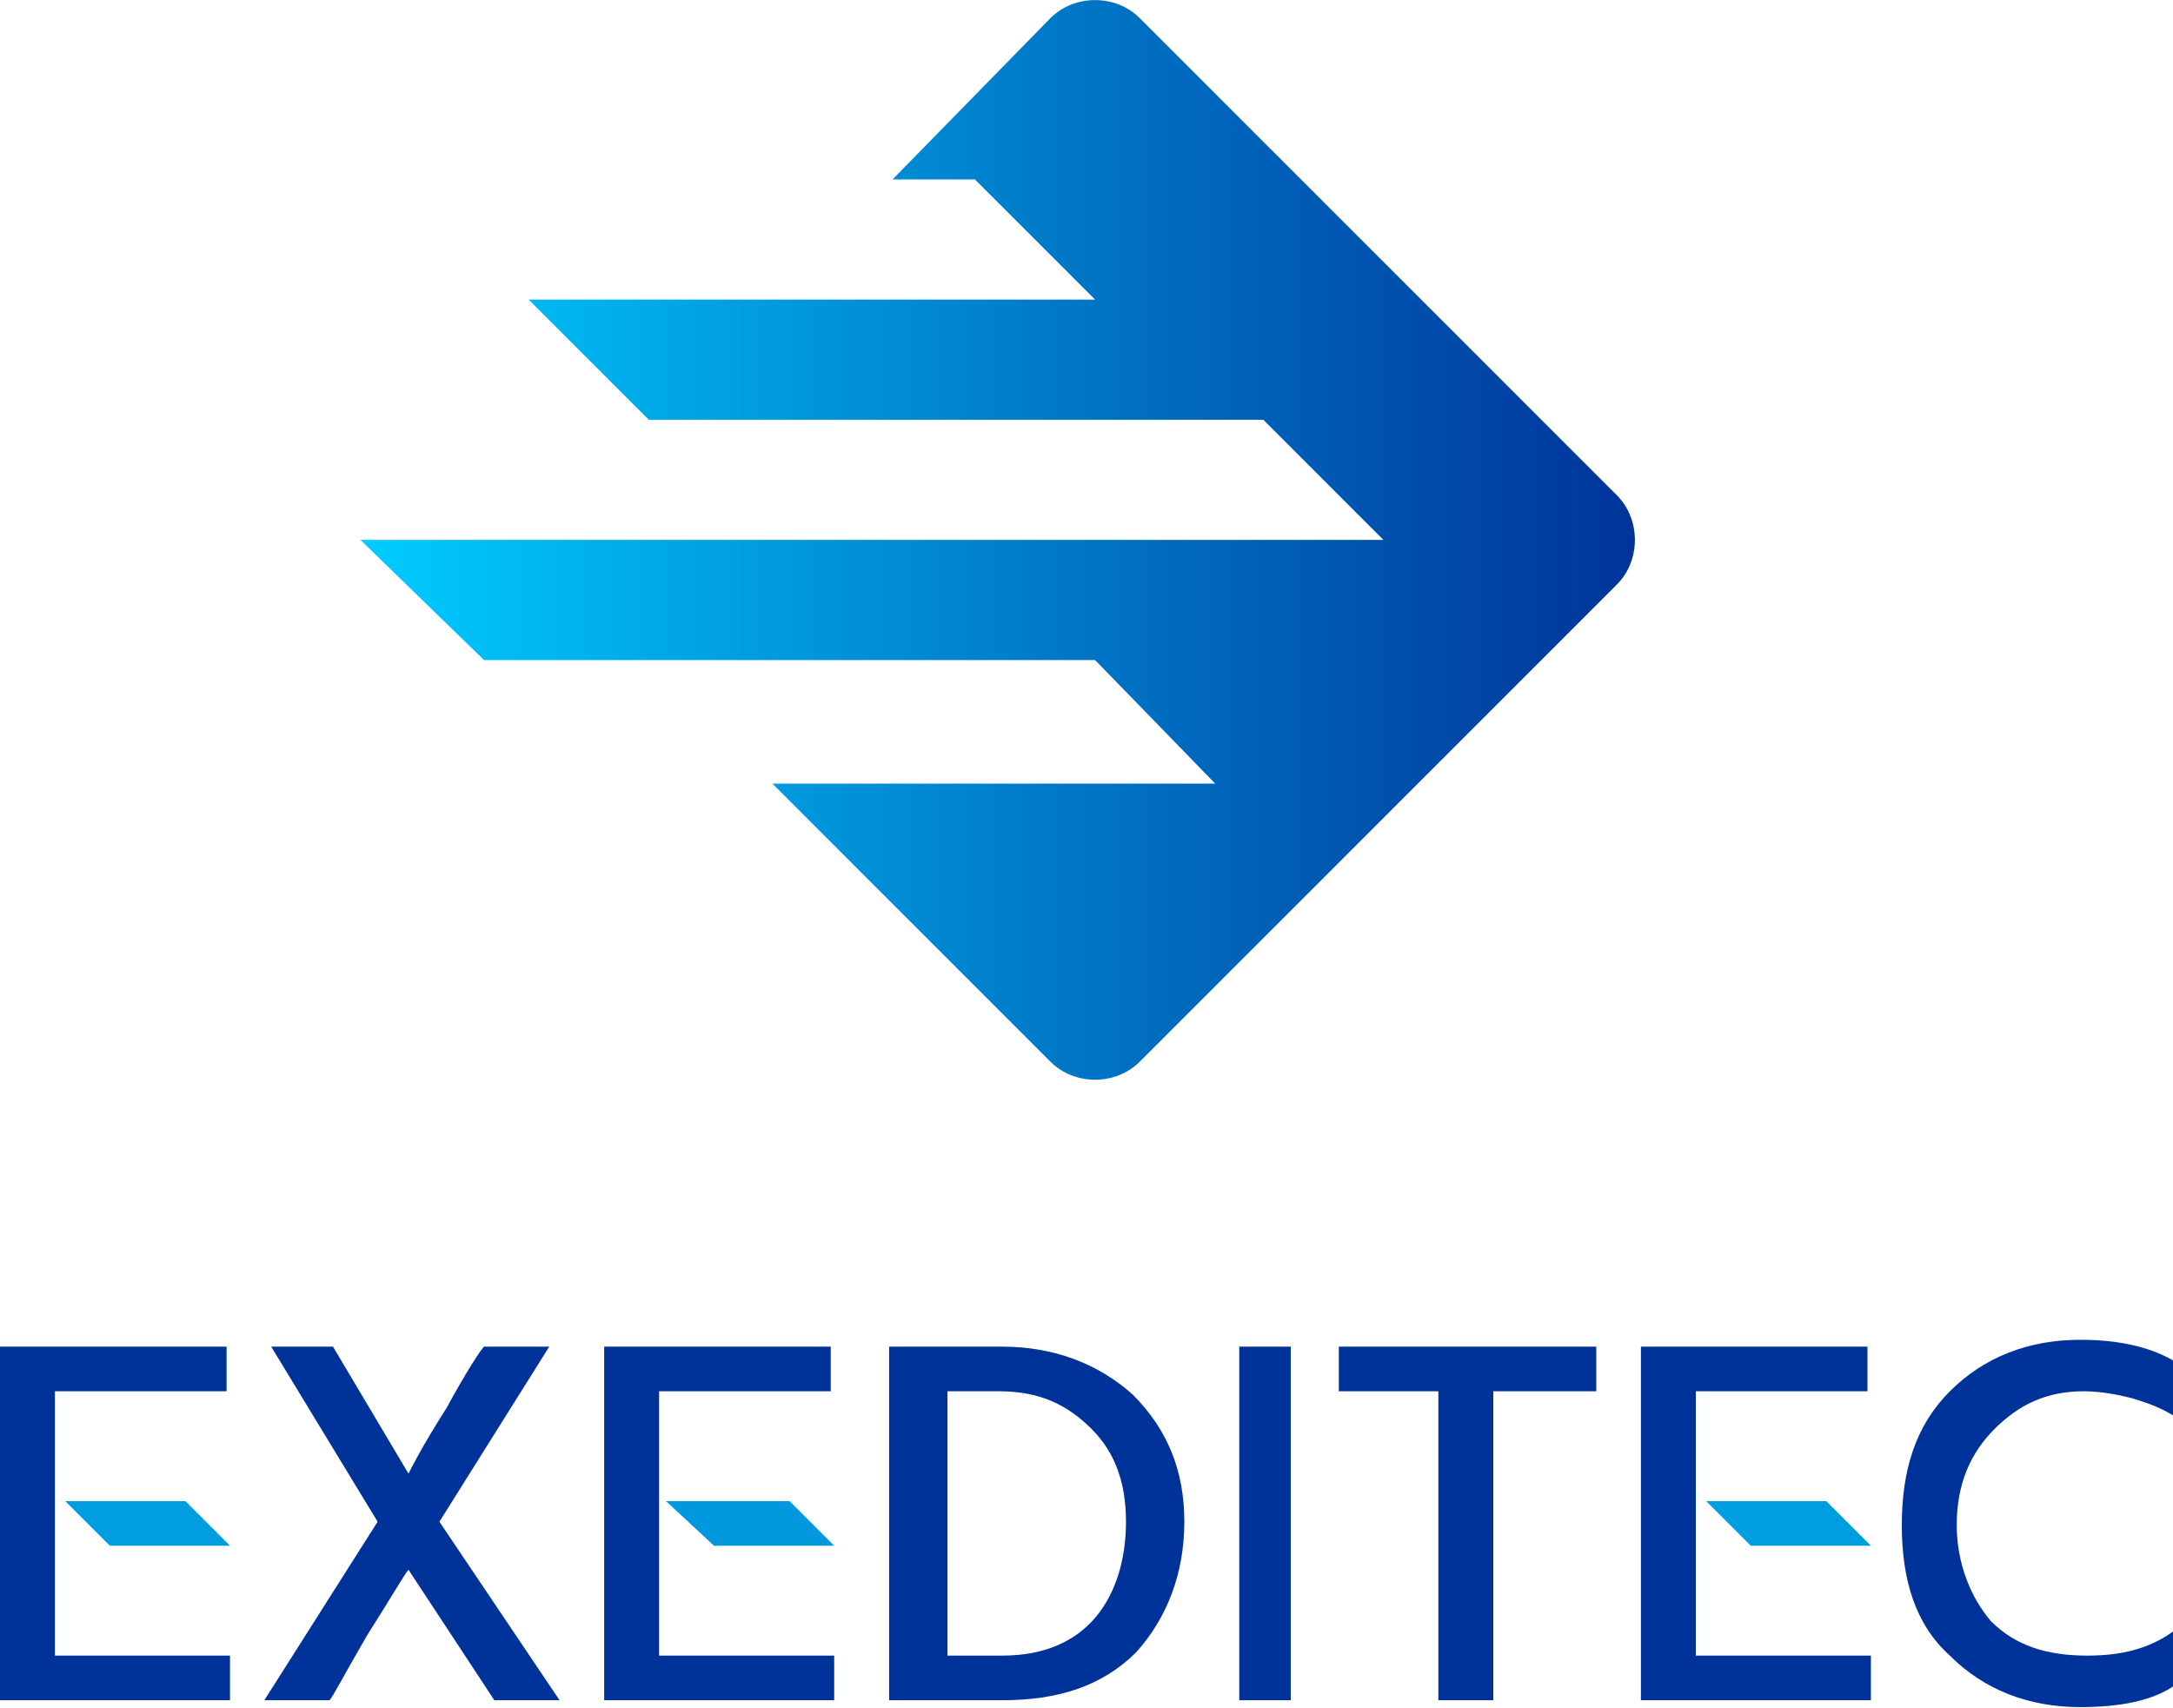 <?xml version="1.0" encoding="UTF-8"?>
<!DOCTYPE svg PUBLIC "-//W3C//DTD SVG 1.1//EN" "http://www.w3.org/Graphics/SVG/1.1/DTD/svg11.dtd">
<!-- Creator: CorelDRAW X8 -->
<svg xmlns="http://www.w3.org/2000/svg" xml:space="preserve" width="472px" height="371px" version="1.1" shape-rendering="geometricPrecision" text-rendering="geometricPrecision" image-rendering="optimizeQuality" fill-rule="evenodd" clip-rule="evenodd"
viewBox="0 0 633 497"
 xmlns:xlink="http://www.w3.org/1999/xlink">
 <defs>
    <linearGradient id="id0" gradientUnits="userSpaceOnUse" x1="477.445" y1="157.15" x2="105.398" y2="157.15">
     <stop offset="0" stop-opacity="1" stop-color="#003399"/>
     <stop offset="1" stop-opacity="1" stop-color="#00CCFF"/>
    </linearGradient>
 </defs>
 <g id="Capa_x0020_1">
  <g id="_2477349734080">
   <g id="_2148717194736">
    <polygon fill="#003399" fill-rule="nonzero" points="16,482 67,482 67,495 0,495 0,392 66,392 66,405 16,405 16,437 16,450 "/>
    <path fill="#003399" fill-rule="nonzero" d="M110 443l-31 -51 18 0 22 37c1,-2 4,-8 11,-19 6,-11 10,-17 11,-18l19 0 -32 51 35 52 -19 0 -25 -38c-1,1 -5,8 -12,19 -7,12 -10,18 -11,19l-19 0 33 -52z"/>
    <path fill="#003399" fill-rule="nonzero" d="M276 482l16 0c12,0 21,-4 27,-11 6,-7 9,-17 9,-28 0,-11 -3,-20 -10,-27 -7,-7 -15,-11 -27,-11l-15 0 0 77 0 0zm-17 -90l33 0c15,0 28,5 38,14 10,10 15,22 15,37 0,15 -5,28 -14,38 -10,10 -23,14 -39,14l-33 0 0 -103z"/>
    <polygon fill="#003399" fill-rule="nonzero" points="361,495 361,392 376,392 376,495 "/>
    <polygon fill="#003399" fill-rule="nonzero" points="435,405 435,495 419,495 419,405 390,405 390,392 465,392 465,405 "/>
    <path fill="#003399" fill-rule="nonzero" d="M633 396l0 16c-5,-3 -9,-4 -12,-5 -4,-1 -9,-2 -14,-2 -11,0 -19,4 -26,11 -7,7 -11,16 -11,28 0,11 4,21 10,28 7,7 16,10 28,10 10,0 18,-2 25,-7l0 16c-6,4 -15,6 -27,6 -15,0 -28,-5 -38,-15 -10,-9 -14,-22 -14,-38 0,-16 4,-29 14,-39 10,-10 23,-15 38,-15 11,0 20,2 27,6l0 0z"/>
    <polygon fill="#003399" fill-rule="nonzero" points="192,482 243,482 243,495 176,495 176,392 242,392 242,405 192,405 192,437 192,450 "/>
    <polygon fill="#003399" fill-rule="nonzero" points="494,482 545,482 545,495 478,495 478,392 544,392 544,405 494,405 494,437 494,450 "/>
   </g>
   <g id="_2148717199376">
    <polygon fill="#009EE1" fill-rule="nonzero" points="19,437 54,437 67,450 32,450 "/>
    <polygon fill="#0098DC" fill-rule="nonzero" points="194,437 230,437 243,450 208,450 "/>
    <polygon fill="#009EE1" fill-rule="nonzero" points="497,437 532,437 545,450 510,450 "/>
   </g>
   <path fill="url(#id0)" d="M225 87l94 0 -35 -35 -24 0 46 -47c7,-7 19,-7 26,0l139 139c7,7 7,19 0,26l-139 139c-7,7 -19,7 -26,0l-81 -81 129 0 -35 -36 -130 0 0 0 -48 0 -36 -35 57 0 124 0 117 0 -35 -35 -179 0 0 0 -35 -35 71 0 0 0z"/>
  </g>
 </g>
</svg>
